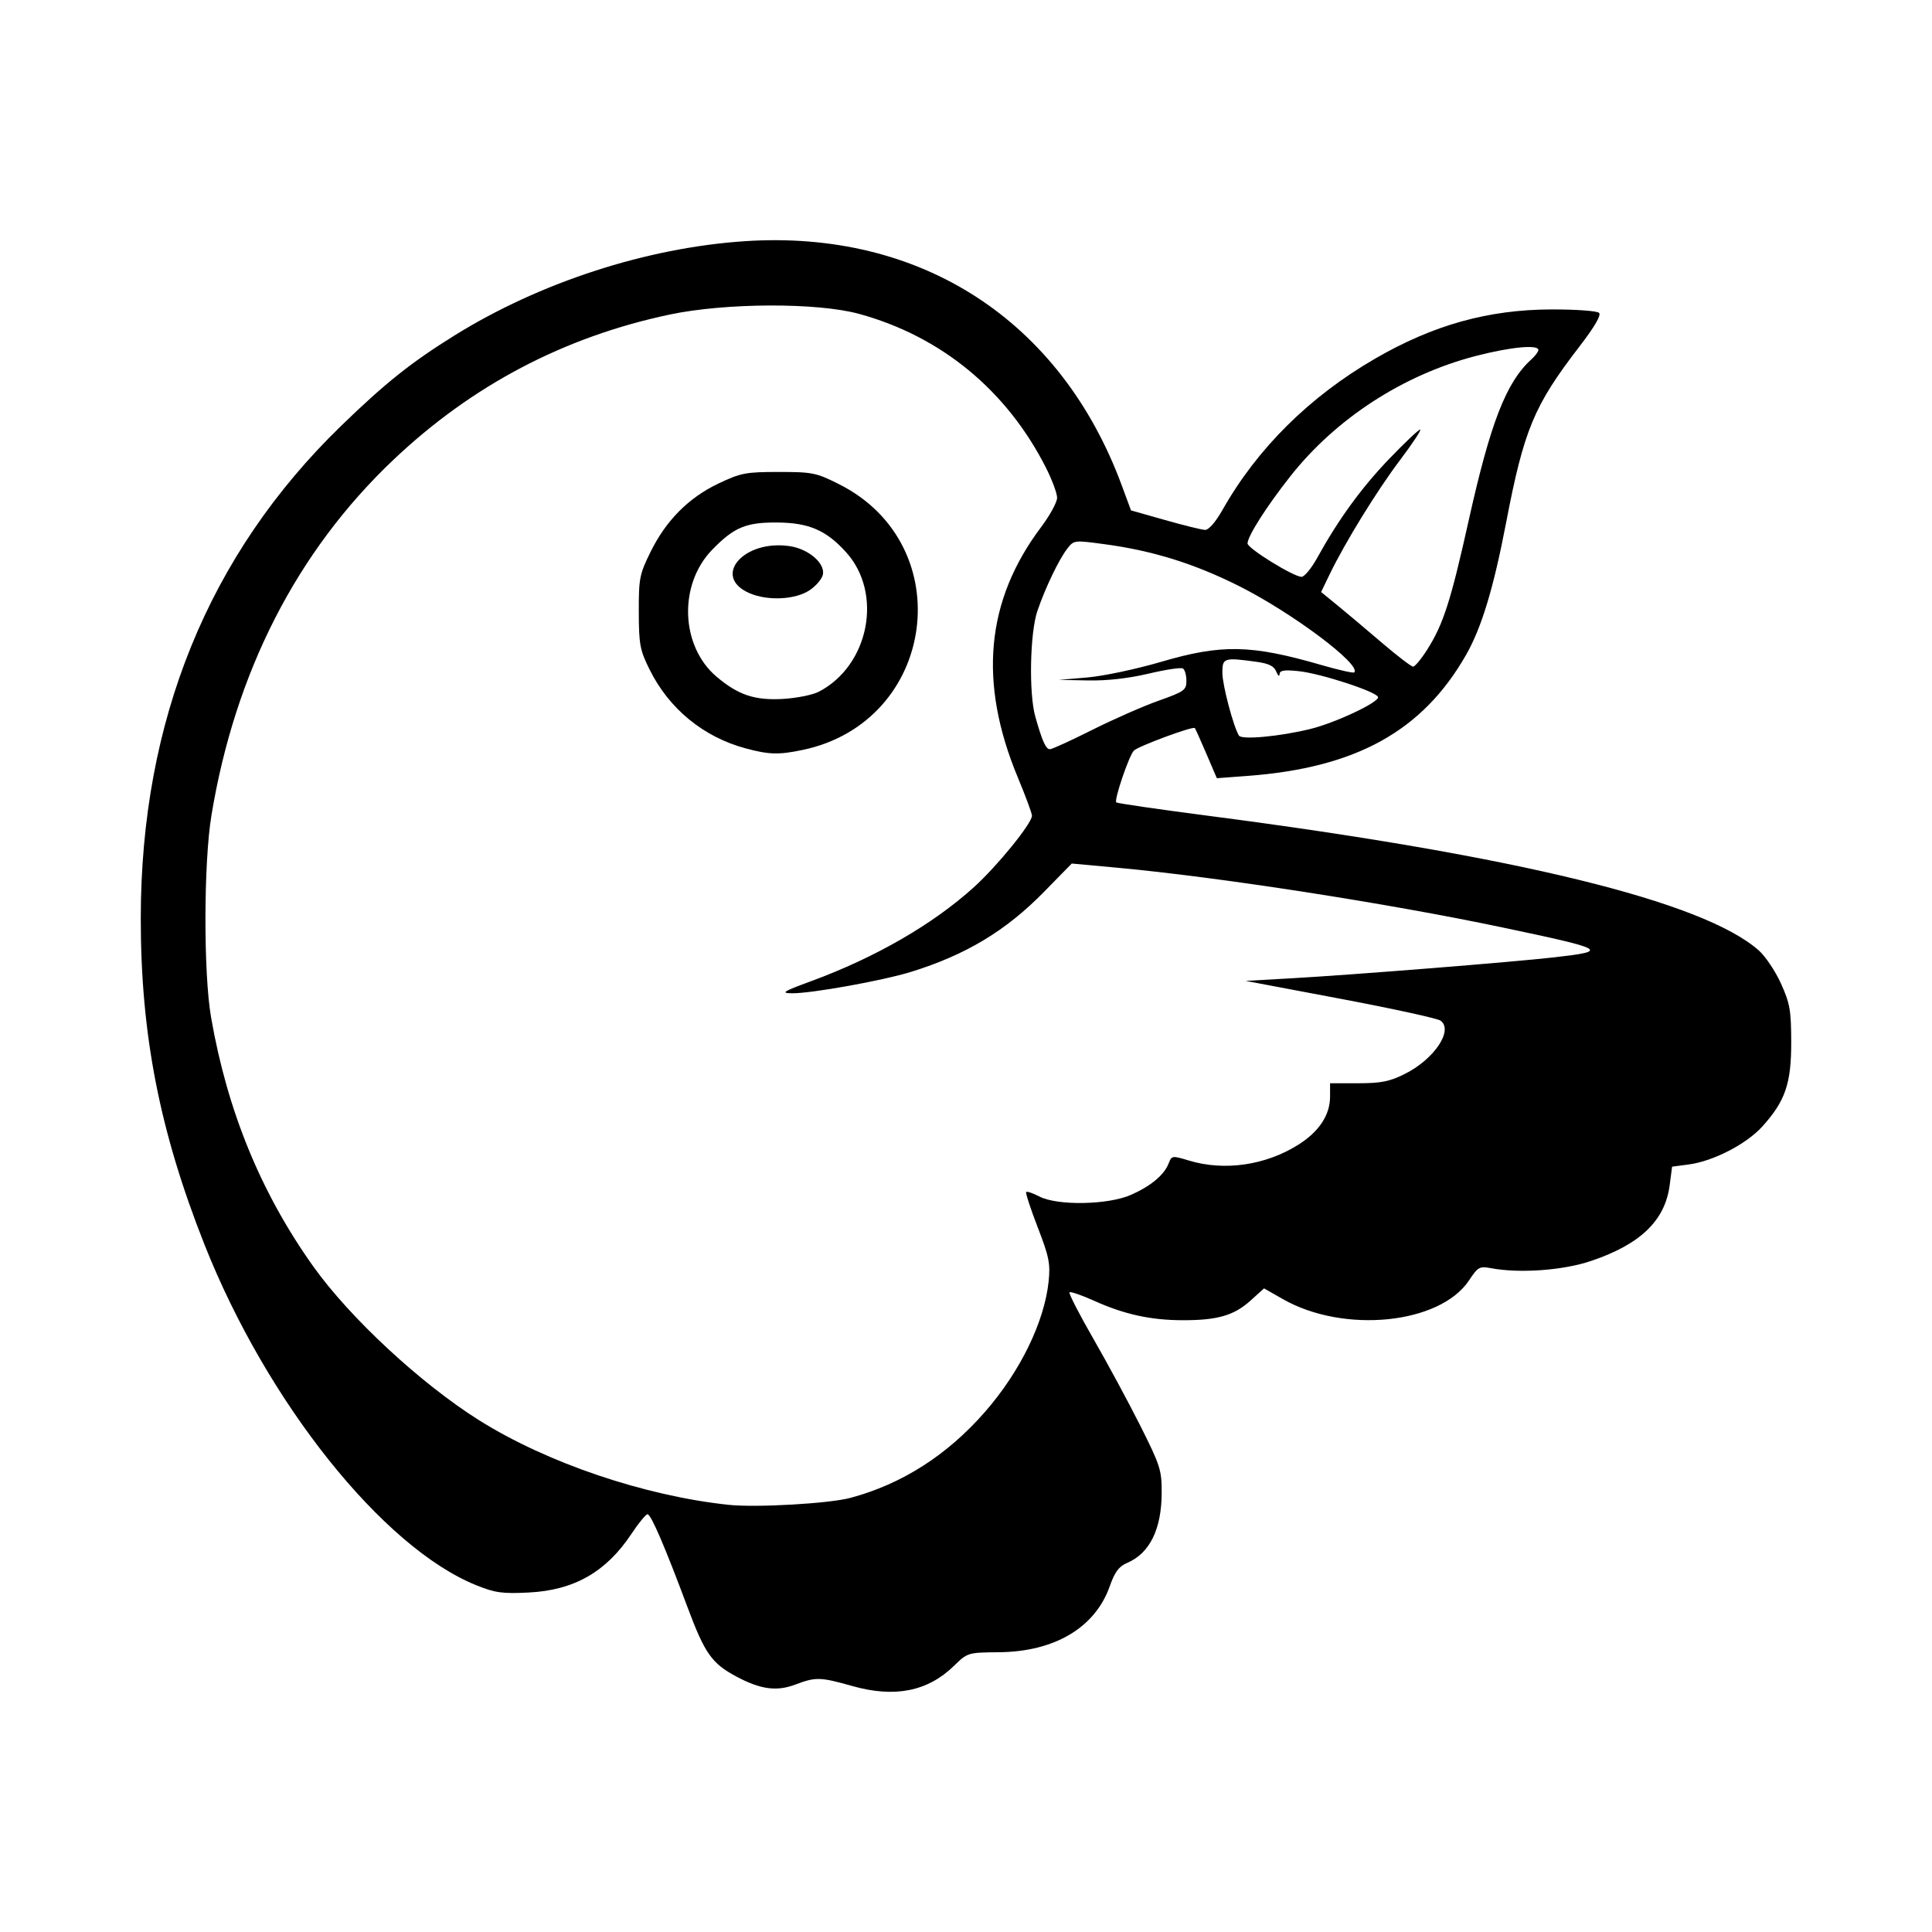 <?xml version="1.0" encoding="UTF-8" standalone="no"?>
<!-- Created with Inkscape (http://www.inkscape.org/) -->

<svg
   xmlns:dc="http://purl.org/dc/elements/1.1/"
   xmlns:cc="http://creativecommons.org/ns#"
   xmlns:rdf="http://www.w3.org/1999/02/22-rdf-syntax-ns#"
   xmlns:svg="http://www.w3.org/2000/svg"
   xmlns="http://www.w3.org/2000/svg"
   xmlns:sodipodi="http://sodipodi.sourceforge.net/DTD/sodipodi-0.dtd"
   xmlns:inkscape="http://www.inkscape.org/namespaces/inkscape"
   width="1000"
   height="1000"
   id="svg2985"
   version="1.1"
   inkscape:version="0.48.4 r9939"
   sodipodi:docname="bower.svg">
  <defs
     id="defs5498" />
  <sodipodi:namedview
     inkscape:window-height="889"
     inkscape:window-width="1171"
     inkscape:pageshadow="2"
     inkscape:pageopacity="0.0"
     borderopacity="1.0"
     bordercolor="#666666"
     pagecolor="#ffffff"
     id="base"
     showgrid="false"
     showguides="true"
     inkscape:guide-bbox="true"
     inkscape:zoom="0.454"
     inkscape:cx="496.26292"
     inkscape:cy="306.48672"
     inkscape:window-x="0"
     inkscape:window-y="25"
     inkscape:current-layer="layer1"
     inkscape:window-maximized="0">
    <sodipodi:guide
       orientation="horizontal"
       position="200"
       id="guide5596" />
  </sodipodi:namedview>
  <g
     inkscape:label="Layer 1"
     inkscape:groupmode="layer"
     id="layer1">
    <path
       style="fill:#000000;fill-opacity:1;stroke:#000000;stroke-width:36.808;stroke-miterlimit:4;stroke-opacity:0;stroke-dasharray:none"
       d="m 441.198,872.696 c -16.658,-4.692 -18.993,-4.755 -29.455,-0.794 -9.766,3.698 -18.067,2.573 -30.652,-4.154 -12.686,-6.781 -16.306,-11.927 -25.248,-35.893 -11.68,-31.305 -18.898,-48.088 -20.683,-48.088 -0.872,0 -4.632,4.589 -8.355,10.197 -13.047,19.656 -29.62,29.128 -53.043,30.316 -13.791,0.699 -17.454,0.191 -27.321,-3.795 C 198.143,800.976 138.217,725.869 105.903,644.342 82.631,585.629 72.819,535.394 72.863,475.174 72.937,372.949 107.914,287.021 176.556,220.429 c 22.775,-22.095 36.27,-32.856 58.642,-46.762 44.242,-27.501 99.426,-45.434 150.233,-48.822 91.054,-6.072 163.549,40.851 195.161,126.32 l 4.813,13.013 17.593,4.988 c 9.676,2.743 18.996,5.044 20.71,5.112 1.917,0.076 5.45,-3.99 9.178,-10.565 17.966,-31.683 44.972,-58.43 78.796,-78.04 30.163,-17.488 58.685,-25.442 91.481,-25.513 12.587,-0.027 23.507,0.771 24.514,1.791 1.187,1.204 -2.361,7.269 -10.26,17.536 -23.459,30.492 -28.615,42.889 -37.843,90.992 -6.523,34.001 -12.731,54.492 -20.768,68.543 -22.529,39.389 -56.897,58.402 -113.144,62.593 l -15.826,1.179 -5.4,-12.609 c -2.97,-6.935 -5.658,-12.938 -5.973,-13.339 -0.889,-1.133 -29.214,9.341 -31.566,11.672 -2.479,2.457 -10.345,25.577 -9.119,26.803 0.467,0.467 22.002,3.598 47.856,6.958 159.55,20.734 255.778,44.254 284.602,69.562 3.471,3.047 8.682,10.792 11.581,17.21 4.643,10.279 5.276,13.883 5.316,30.259 0.052,21.498 -3.035,30.54 -14.937,43.74 -8.226,9.123 -25.397,17.988 -38.107,19.675 l -8.619,1.144 -1.24,9.548 c -2.384,18.365 -15.189,30.683 -40.847,39.296 -14.504,4.869 -36.883,6.468 -51.677,3.692 -5.883,-1.104 -6.732,-0.635 -11.276,6.232 -15.071,22.774 -64.878,27.798 -96.507,9.734 l -9.652,-5.512 -6.95,6.279 c -8.581,7.753 -17.099,10.229 -35.098,10.205 -16.656,-0.022 -30.278,-3.017 -46.049,-10.123 -6.412,-2.889 -12.081,-4.829 -12.598,-4.311 -0.518,0.518 5.025,11.306 12.316,23.973 7.291,12.668 18.247,32.965 24.346,45.105 10.324,20.55 11.086,22.943 11.049,34.703 -0.059,18.851 -6.197,31.302 -17.879,36.273 -4.263,1.814 -6.378,4.646 -8.976,12.021 -7.56,21.461 -28.502,33.943 -57.394,34.208 -16.066,0.147 -16.225,0.195 -23.237,7.029 -13.614,13.266 -30.655,16.66 -52.606,10.477 l 0,0 z m -0.929,-97.42 c 26.649,-7.171 50.019,-22.113 69.55,-44.468 18.234,-20.87 30.765,-46.568 32.952,-67.574 0.954,-9.168 0.225,-12.779 -5.657,-27.997 -3.714,-9.609 -6.397,-17.827 -5.961,-18.262 0.435,-0.435 3.53,0.625 6.876,2.356 9.347,4.834 35.56,4.345 47.379,-0.883 10.33,-4.569 17.178,-10.302 19.507,-16.329 1.547,-4.003 1.832,-4.042 10.492,-1.414 18.392,5.58 39.823,2.444 56.775,-8.309 10.616,-6.734 16.246,-15.301 16.255,-24.735 l 0.007,-6.971 14.507,0 c 11.864,0 16.259,-0.873 24.123,-4.792 15.254,-7.601 25.361,-22.638 18.559,-27.612 -1.566,-1.145 -24.903,-6.243 -51.861,-11.329 l -49.015,-9.248 24.167,-1.371 c 31.818,-1.805 114.546,-8.414 135.707,-10.841 28.459,-3.264 27.048,-4.072 -26.964,-15.45 -59.438,-12.521 -146.959,-26.095 -199.295,-30.909 l -23.629,-2.174 -14.481,14.782 c -19.622,20.03 -40.357,32.504 -68.571,41.25 -14.838,4.6 -51.881,11.264 -61.817,11.122 -5.909,-0.085 -4.619,-0.895 9.97,-6.265 33.327,-12.267 62.987,-29.393 84.271,-48.658 12.111,-10.963 30.032,-33.032 30.032,-36.984 0,-1.22 -3.278,-10.088 -7.285,-19.707 -20.538,-49.306 -16.642,-91.553 11.952,-129.59 4.59,-6.107 8.346,-12.976 8.346,-15.265 0,-2.289 -2.595,-9.285 -5.767,-15.546 -20.308,-40.087 -54.247,-68.018 -96.782,-79.648 -21.669,-5.925 -69.208,-5.738 -98.109,0.386 -54.633,11.576 -102.309,36.669 -142.969,75.25 -49.887,47.336 -81.829,109.769 -94.085,183.898 -4.059,24.551 -4.163,81.722 -0.191,104.618 8.406,48.45 25.815,90.88 52.871,128.859 19.009,26.684 55.786,60.791 85.955,79.715 35.112,22.024 85.367,39.057 128.978,43.713 14.316,1.528 52.13,-0.634 63.206,-3.615 z M 565.317,377.798 c 10.974,-5.501 26.437,-12.302 34.361,-15.113 13.342,-4.733 14.407,-5.497 14.407,-10.337 0,-2.874 -0.816,-5.73 -1.812,-6.346 -0.997,-0.616 -9.01,0.589 -17.807,2.679 -10.288,2.443 -21.415,3.696 -31.185,3.511 l -15.19,-0.288 14.872,-1.271 c 8.18,-0.699 25.302,-4.334 38.051,-8.078 31.332,-9.2 46.511,-8.9 82.878,1.638 8.91,2.582 16.585,4.311 17.054,3.841 3.917,-3.917 -32.365,-31.069 -59.905,-44.831 -22.922,-11.454 -44.083,-18.062 -68.6,-21.422 -16.45,-2.254 -16.568,-2.241 -19.985,2.147 -4.347,5.583 -11.39,20.254 -15.506,32.3 -3.848,11.261 -4.48,42.594 -1.102,54.607 3.561,12.665 5.483,16.965 7.581,16.965 1.065,0 10.915,-4.501 21.889,-10.002 l 0,0 z m 112.954,-0.492 c 12.973,-3.198 35.387,-13.734 35.019,-16.461 -0.363,-2.69 -29.633,-12.271 -41.106,-13.455 -7.55,-0.779 -9.792,-0.422 -9.883,1.576 -0.065,1.421 -0.829,0.825 -1.697,-1.324 -1.172,-2.899 -3.847,-4.219 -10.366,-5.112 -16.769,-2.298 -17.565,-2.037 -17.539,5.767 0.021,6.291 5.709,27.809 8.577,32.449 1.412,2.285 21.26,0.439 36.995,-3.44 l 0,0 z m 60.414,-41.002 c 8.394,-13.236 12.204,-25.103 21.555,-67.126 11.209,-50.373 19.381,-71.38 32.33,-83.099 2.033,-1.84 3.697,-4.052 3.697,-4.916 0,-2.958 -14.464,-1.571 -32.506,3.116 -37.52,9.748 -72.374,32.394 -95.975,62.357 -12.28,15.59 -22.013,30.875 -22.066,34.652 -0.036,2.531 23.833,17.28 27.961,17.277 1.474,-8.3e-4 5.103,-4.393 8.065,-9.76 10.951,-19.847 22.817,-36.184 37.131,-51.121 8.083,-8.435 15.369,-15.337 16.19,-15.337 0.822,0 -3.861,7.099 -10.405,15.776 -12.034,15.955 -28.494,42.683 -36.498,59.266 l -4.367,9.047 8.288,6.754 c 4.558,3.715 14.883,12.401 22.943,19.303 8.06,6.902 15.433,12.548 16.385,12.548 0.951,0 4.223,-3.933 7.272,-8.739 l 0,0 z"
       id="path3864"
       inkscape:connector-curvature="0" />
    <path
       style="fill:#000000;fill-opacity:1;stroke:#000000;stroke-width:36.808;stroke-miterlimit:4;stroke-opacity:0;stroke-dasharray:none"
       d="m 385.894,387.345 c -21.817,-5.875 -39.643,-20.518 -49.684,-40.814 -4.992,-10.09 -5.523,-12.931 -5.57,-29.777 -0.049,-17.346 0.366,-19.473 6.055,-31.035 8.048,-16.356 19.78,-28.158 35.302,-35.511 11.46,-5.429 14.051,-5.922 31.091,-5.922 17.411,0 19.384,0.399 31.109,6.283 62.878,31.555 50.477,123.016 -18.652,137.574 -12.421,2.616 -17.48,2.479 -29.651,-0.798 z m 37.911,-29.306 c 26.057,-13.527 33.379,-50.9 14.143,-72.192 -10.326,-11.429 -19.322,-15.3 -35.789,-15.4 -16.124,-0.098 -22.262,2.489 -33.578,14.149 -17.501,18.034 -16.357,49.908 2.358,65.706 11.128,9.394 19.613,12.257 34.008,11.476 7.157,-0.388 15.643,-2.071 18.857,-3.74 l 0,0 z"
       id="path3866"
       inkscape:connector-curvature="0" />
    <path
       style="fill:#000000;fill-opacity:1;stroke:#000000;stroke-width:36.808;stroke-miterlimit:4;stroke-opacity:0;stroke-dasharray:none"
       d="m 387.899,307.013 c -19.665,-8.554 -3.014,-27.909 20.923,-24.319 9.51,1.426 18.012,8.581 17.166,14.445 -0.325,2.25 -3.433,6.002 -6.907,8.338 -7.365,4.951 -21.707,5.658 -31.182,1.537 l 0,0 z"
       id="path3870"
       inkscape:connector-curvature="0" />
  </g>
</svg>
